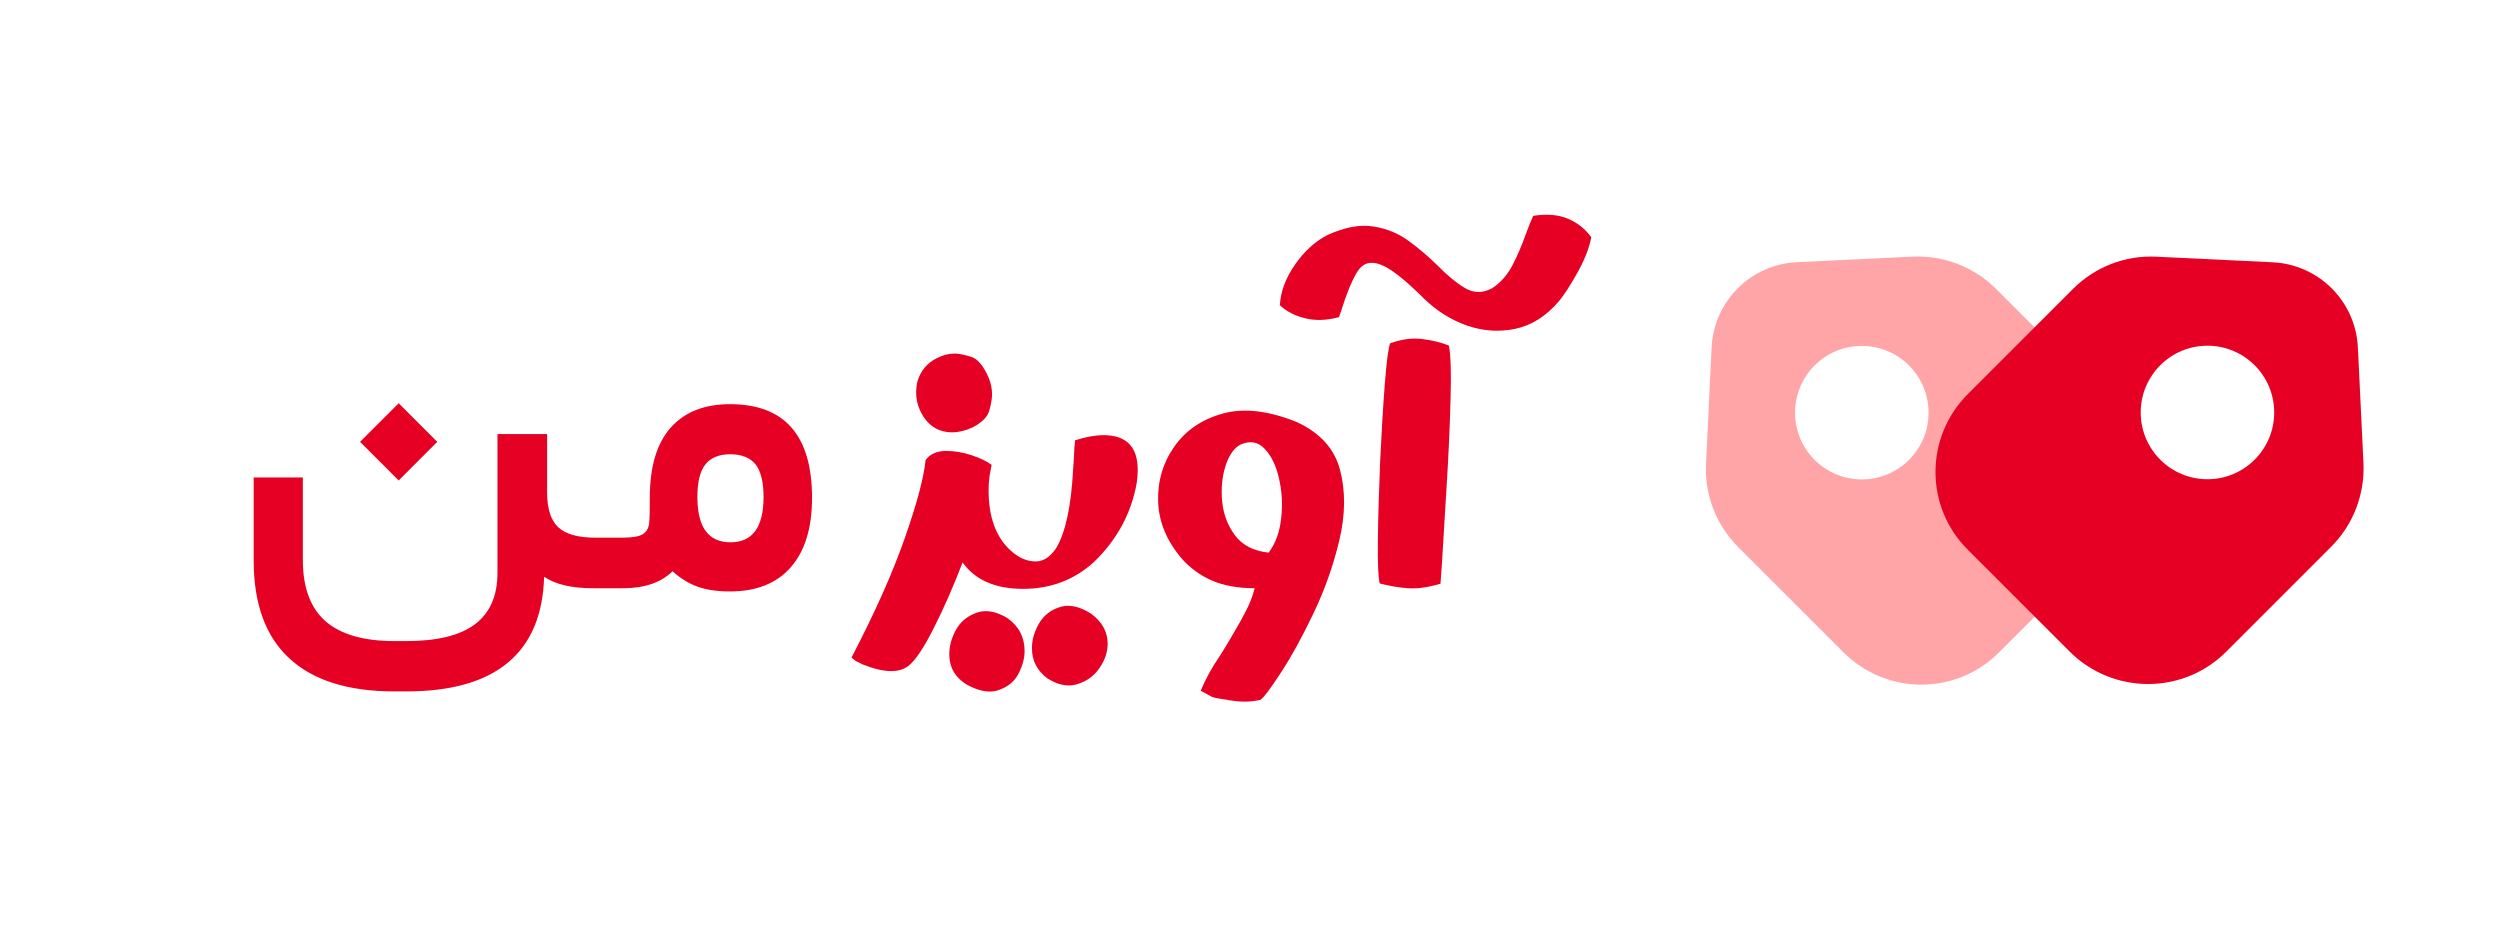 <svg width="85" height="32" viewBox="0 0 85 32" fill="none" xmlns="http://www.w3.org/2000/svg">
<path d="M20.461 20H20.164C19.435 20 18.88 19.87 18.5 19.609C18.463 20.906 18.052 21.88 17.266 22.531C16.484 23.182 15.333 23.508 13.812 23.508H13.414C11.836 23.508 10.643 23.133 9.836 22.383C9.029 21.638 8.625 20.529 8.625 19.055V16.391V16.234H8.781H10.141H10.297V16.391V19.047C10.297 19.974 10.552 20.664 11.062 21.117C11.578 21.57 12.362 21.797 13.414 21.797H13.812C14.87 21.797 15.651 21.604 16.156 21.219C16.662 20.833 16.914 20.253 16.914 19.477V14.914V14.758H17.07H18.445H18.602V14.914V16.742C18.602 17.299 18.729 17.695 18.984 17.93C19.24 18.164 19.656 18.281 20.234 18.281H20.461C20.591 18.281 20.656 18.549 20.656 19.086V19.172C20.656 19.724 20.591 20 20.461 20ZM12.242 15.023L13.555 13.711L14.867 15.023L13.555 16.336L12.242 15.023ZM20.383 18.281H21.164C21.497 18.281 21.727 18.242 21.852 18.164C21.977 18.086 22.049 17.966 22.07 17.805C22.086 17.669 22.094 17.372 22.094 16.914C22.094 15.872 22.328 15.083 22.797 14.547C23.271 14.01 23.945 13.742 24.82 13.742C26.68 13.742 27.609 14.805 27.609 16.93C27.609 17.945 27.37 18.729 26.891 19.281C26.412 19.833 25.721 20.109 24.82 20.109C24.388 20.109 24.018 20.055 23.711 19.945C23.404 19.831 23.122 19.656 22.867 19.422C22.477 19.807 21.914 20 21.18 20H20.383C20.253 20 20.188 19.724 20.188 19.172V19.086C20.188 18.549 20.253 18.281 20.383 18.281ZM23.711 16.898C23.711 17.924 24.086 18.438 24.836 18.438C25.586 18.438 25.961 17.924 25.961 16.898C25.961 16.388 25.87 16.018 25.688 15.789C25.505 15.56 25.219 15.445 24.828 15.445C24.448 15.445 24.167 15.56 23.984 15.789C23.802 16.018 23.711 16.388 23.711 16.898ZM33.653 23.513C33.412 23.513 33.143 23.43 32.846 23.263C32.517 23.049 32.332 22.773 32.29 22.435C32.281 22.365 32.276 22.298 32.276 22.233C32.276 21.969 32.35 21.697 32.499 21.419C32.652 21.141 32.886 20.946 33.201 20.835C33.303 20.798 33.41 20.779 33.521 20.779C33.748 20.779 33.992 20.858 34.252 21.016C34.641 21.289 34.836 21.663 34.836 22.136C34.836 22.377 34.769 22.63 34.634 22.894C34.504 23.158 34.282 23.346 33.966 23.457C33.869 23.494 33.765 23.513 33.653 23.513ZM36.332 23.304C36.1 23.304 35.859 23.223 35.608 23.061C35.26 22.801 35.086 22.46 35.086 22.038C35.086 21.76 35.165 21.482 35.323 21.203C35.485 20.925 35.724 20.737 36.039 20.64C36.127 20.612 36.22 20.598 36.318 20.598C36.559 20.598 36.821 20.689 37.104 20.87C37.475 21.148 37.66 21.486 37.66 21.885C37.66 22.173 37.568 22.449 37.382 22.713C37.201 22.982 36.948 23.165 36.624 23.263C36.531 23.29 36.434 23.304 36.332 23.304ZM30.3 22.817C30.031 22.817 29.707 22.741 29.326 22.588L29.09 22.47L28.951 22.358C29.739 20.846 30.34 19.501 30.753 18.323C31.17 17.141 31.409 16.248 31.469 15.645C31.617 15.437 31.852 15.332 32.172 15.332C32.455 15.332 32.742 15.381 33.034 15.478C33.331 15.576 33.558 15.685 33.716 15.805C33.697 15.921 33.674 16.044 33.646 16.174C33.623 16.336 33.612 16.501 33.612 16.668C33.612 17.572 33.857 18.252 34.349 18.706C34.623 18.961 34.91 19.089 35.212 19.089C35.476 19.089 35.71 18.936 35.914 18.63C36.23 18.096 36.42 17.21 36.485 15.972L36.513 15.548C36.522 15.284 36.536 15.091 36.554 14.97C36.916 14.854 37.238 14.796 37.521 14.796C38.296 14.796 38.683 15.191 38.683 15.979C38.683 16.114 38.671 16.262 38.648 16.424C38.463 17.459 37.976 18.356 37.187 19.116C36.519 19.719 35.719 20.021 34.787 20.021C33.841 20.021 33.155 19.722 32.728 19.123C32.404 19.968 32.074 20.716 31.74 21.37C31.411 22.024 31.13 22.444 30.899 22.63C30.745 22.755 30.546 22.817 30.3 22.817ZM32.38 14.699C31.879 14.699 31.513 14.451 31.281 13.955C31.193 13.76 31.149 13.558 31.149 13.35C31.149 13.22 31.165 13.085 31.198 12.946C31.309 12.598 31.525 12.343 31.845 12.181C32.049 12.074 32.255 12.021 32.464 12.021C32.589 12.021 32.767 12.056 32.999 12.125C33.236 12.19 33.445 12.438 33.626 12.87C33.695 13.05 33.73 13.231 33.73 13.412C33.73 13.547 33.7 13.725 33.639 13.948C33.584 14.166 33.394 14.361 33.069 14.532C32.823 14.643 32.594 14.699 32.38 14.699ZM43.133 18.79C43.365 18.483 43.507 18.099 43.558 17.635C43.613 17.171 43.59 16.719 43.488 16.278C43.391 15.838 43.228 15.499 43.001 15.263C42.779 15.021 42.503 14.973 42.173 15.117C41.951 15.237 41.782 15.481 41.666 15.847C41.55 16.213 41.513 16.614 41.554 17.05C41.596 17.486 41.742 17.871 41.992 18.205C42.243 18.539 42.623 18.734 43.133 18.79ZM42.66 20C42.094 20 41.608 19.912 41.199 19.736C40.796 19.555 40.457 19.309 40.184 18.998C39.669 18.395 39.4 17.748 39.377 17.057C39.354 16.362 39.537 15.738 39.926 15.186C40.316 14.63 40.868 14.254 41.582 14.059C42.296 13.864 43.133 13.962 44.093 14.351C44.886 14.718 45.376 15.26 45.561 15.979C45.751 16.698 45.744 17.491 45.54 18.358C45.336 19.221 45.042 20.053 44.657 20.856C44.272 21.663 43.901 22.337 43.544 22.88C43.191 23.423 42.959 23.729 42.848 23.798C42.635 23.84 42.452 23.859 42.299 23.854C42.145 23.854 41.967 23.838 41.763 23.805C41.749 23.801 41.733 23.796 41.714 23.791C41.631 23.782 41.543 23.768 41.45 23.75C41.357 23.736 41.281 23.719 41.22 23.701L40.824 23.485C40.995 23.077 41.202 22.699 41.443 22.351C41.563 22.161 41.682 21.969 41.798 21.774C41.858 21.667 41.923 21.556 41.992 21.44C42.127 21.217 42.255 20.985 42.375 20.744C42.5 20.503 42.595 20.255 42.66 20ZM46.911 19.833C46.86 19.652 46.839 19.165 46.848 18.372C46.857 17.579 46.883 16.686 46.925 15.694C46.971 14.701 47.024 13.818 47.085 13.043C47.145 12.269 47.205 11.812 47.266 11.673C47.646 11.534 48.008 11.485 48.351 11.527C48.699 11.569 49.002 11.643 49.262 11.75C49.327 12.065 49.346 12.679 49.318 13.593C49.294 14.507 49.251 15.485 49.185 16.529C49.125 17.572 49.072 18.446 49.026 19.151C49.002 19.448 48.986 19.68 48.977 19.847C48.55 19.972 48.181 20.023 47.871 20C47.565 19.977 47.256 19.926 46.946 19.847C46.932 19.842 46.92 19.838 46.911 19.833ZM43.516 10.379C43.539 9.915 43.711 9.454 44.031 8.995C44.351 8.536 44.722 8.199 45.144 7.986C45.728 7.722 46.245 7.627 46.695 7.701C47.145 7.77 47.546 7.935 47.899 8.195C48.251 8.454 48.576 8.73 48.873 9.023C49.193 9.352 49.501 9.607 49.798 9.788C50.099 9.969 50.41 9.973 50.73 9.802C51.017 9.616 51.249 9.354 51.425 9.016C51.602 8.672 51.752 8.32 51.878 7.958C51.961 7.736 52.045 7.529 52.128 7.339C52.587 7.265 52.981 7.297 53.311 7.437C53.64 7.576 53.904 7.787 54.104 8.07C54.03 8.445 53.872 8.846 53.631 9.273C53.394 9.7 53.185 10.022 53.005 10.24C52.569 10.75 52.075 11.063 51.523 11.179C50.971 11.295 50.422 11.258 49.874 11.068C49.327 10.873 48.84 10.567 48.413 10.15C47.76 9.496 47.261 9.108 46.918 8.988C46.579 8.867 46.322 8.953 46.145 9.245C45.965 9.537 45.784 9.976 45.603 10.56C45.58 10.634 45.554 10.708 45.526 10.783C45.114 10.894 44.733 10.908 44.386 10.824C44.033 10.741 43.743 10.592 43.516 10.379Z" fill="#E60023"/>
<path d="M62.671 22.172L59.1 18.602C58.352 17.853 57.95 16.821 58.005 15.764L58.194 11.824C58.265 10.248 59.518 8.994 61.087 8.915L65.027 8.726C66.084 8.679 67.116 9.073 67.865 9.822L71.435 13.392C72.901 14.858 72.901 17.238 71.435 18.712L67.975 22.172C66.517 23.646 64.137 23.646 62.671 22.172ZM65.571 14.03C65.571 12.777 64.555 11.761 63.301 11.761C62.048 11.761 61.032 12.777 61.032 14.03C61.032 15.284 62.048 16.3 63.301 16.3C64.555 16.3 65.571 15.284 65.571 14.03Z" fill="#FFA5A8"/>
<path d="M66.912 13.393L70.482 9.823C71.231 9.074 72.263 8.672 73.319 8.728L77.26 8.917C78.836 8.988 80.09 10.241 80.168 11.809L80.358 15.75C80.405 16.806 80.011 17.838 79.262 18.587L75.692 22.157C74.226 23.623 71.846 23.623 70.372 22.157L66.912 18.698C65.438 17.239 65.438 14.859 66.912 13.393ZM75.053 16.294C76.306 16.294 77.323 15.277 77.323 14.024C77.323 12.771 76.306 11.754 75.053 11.754C73.8 11.754 72.784 12.771 72.784 14.024C72.784 15.277 73.8 16.294 75.053 16.294Z" fill="#E60023"/>
</svg>
